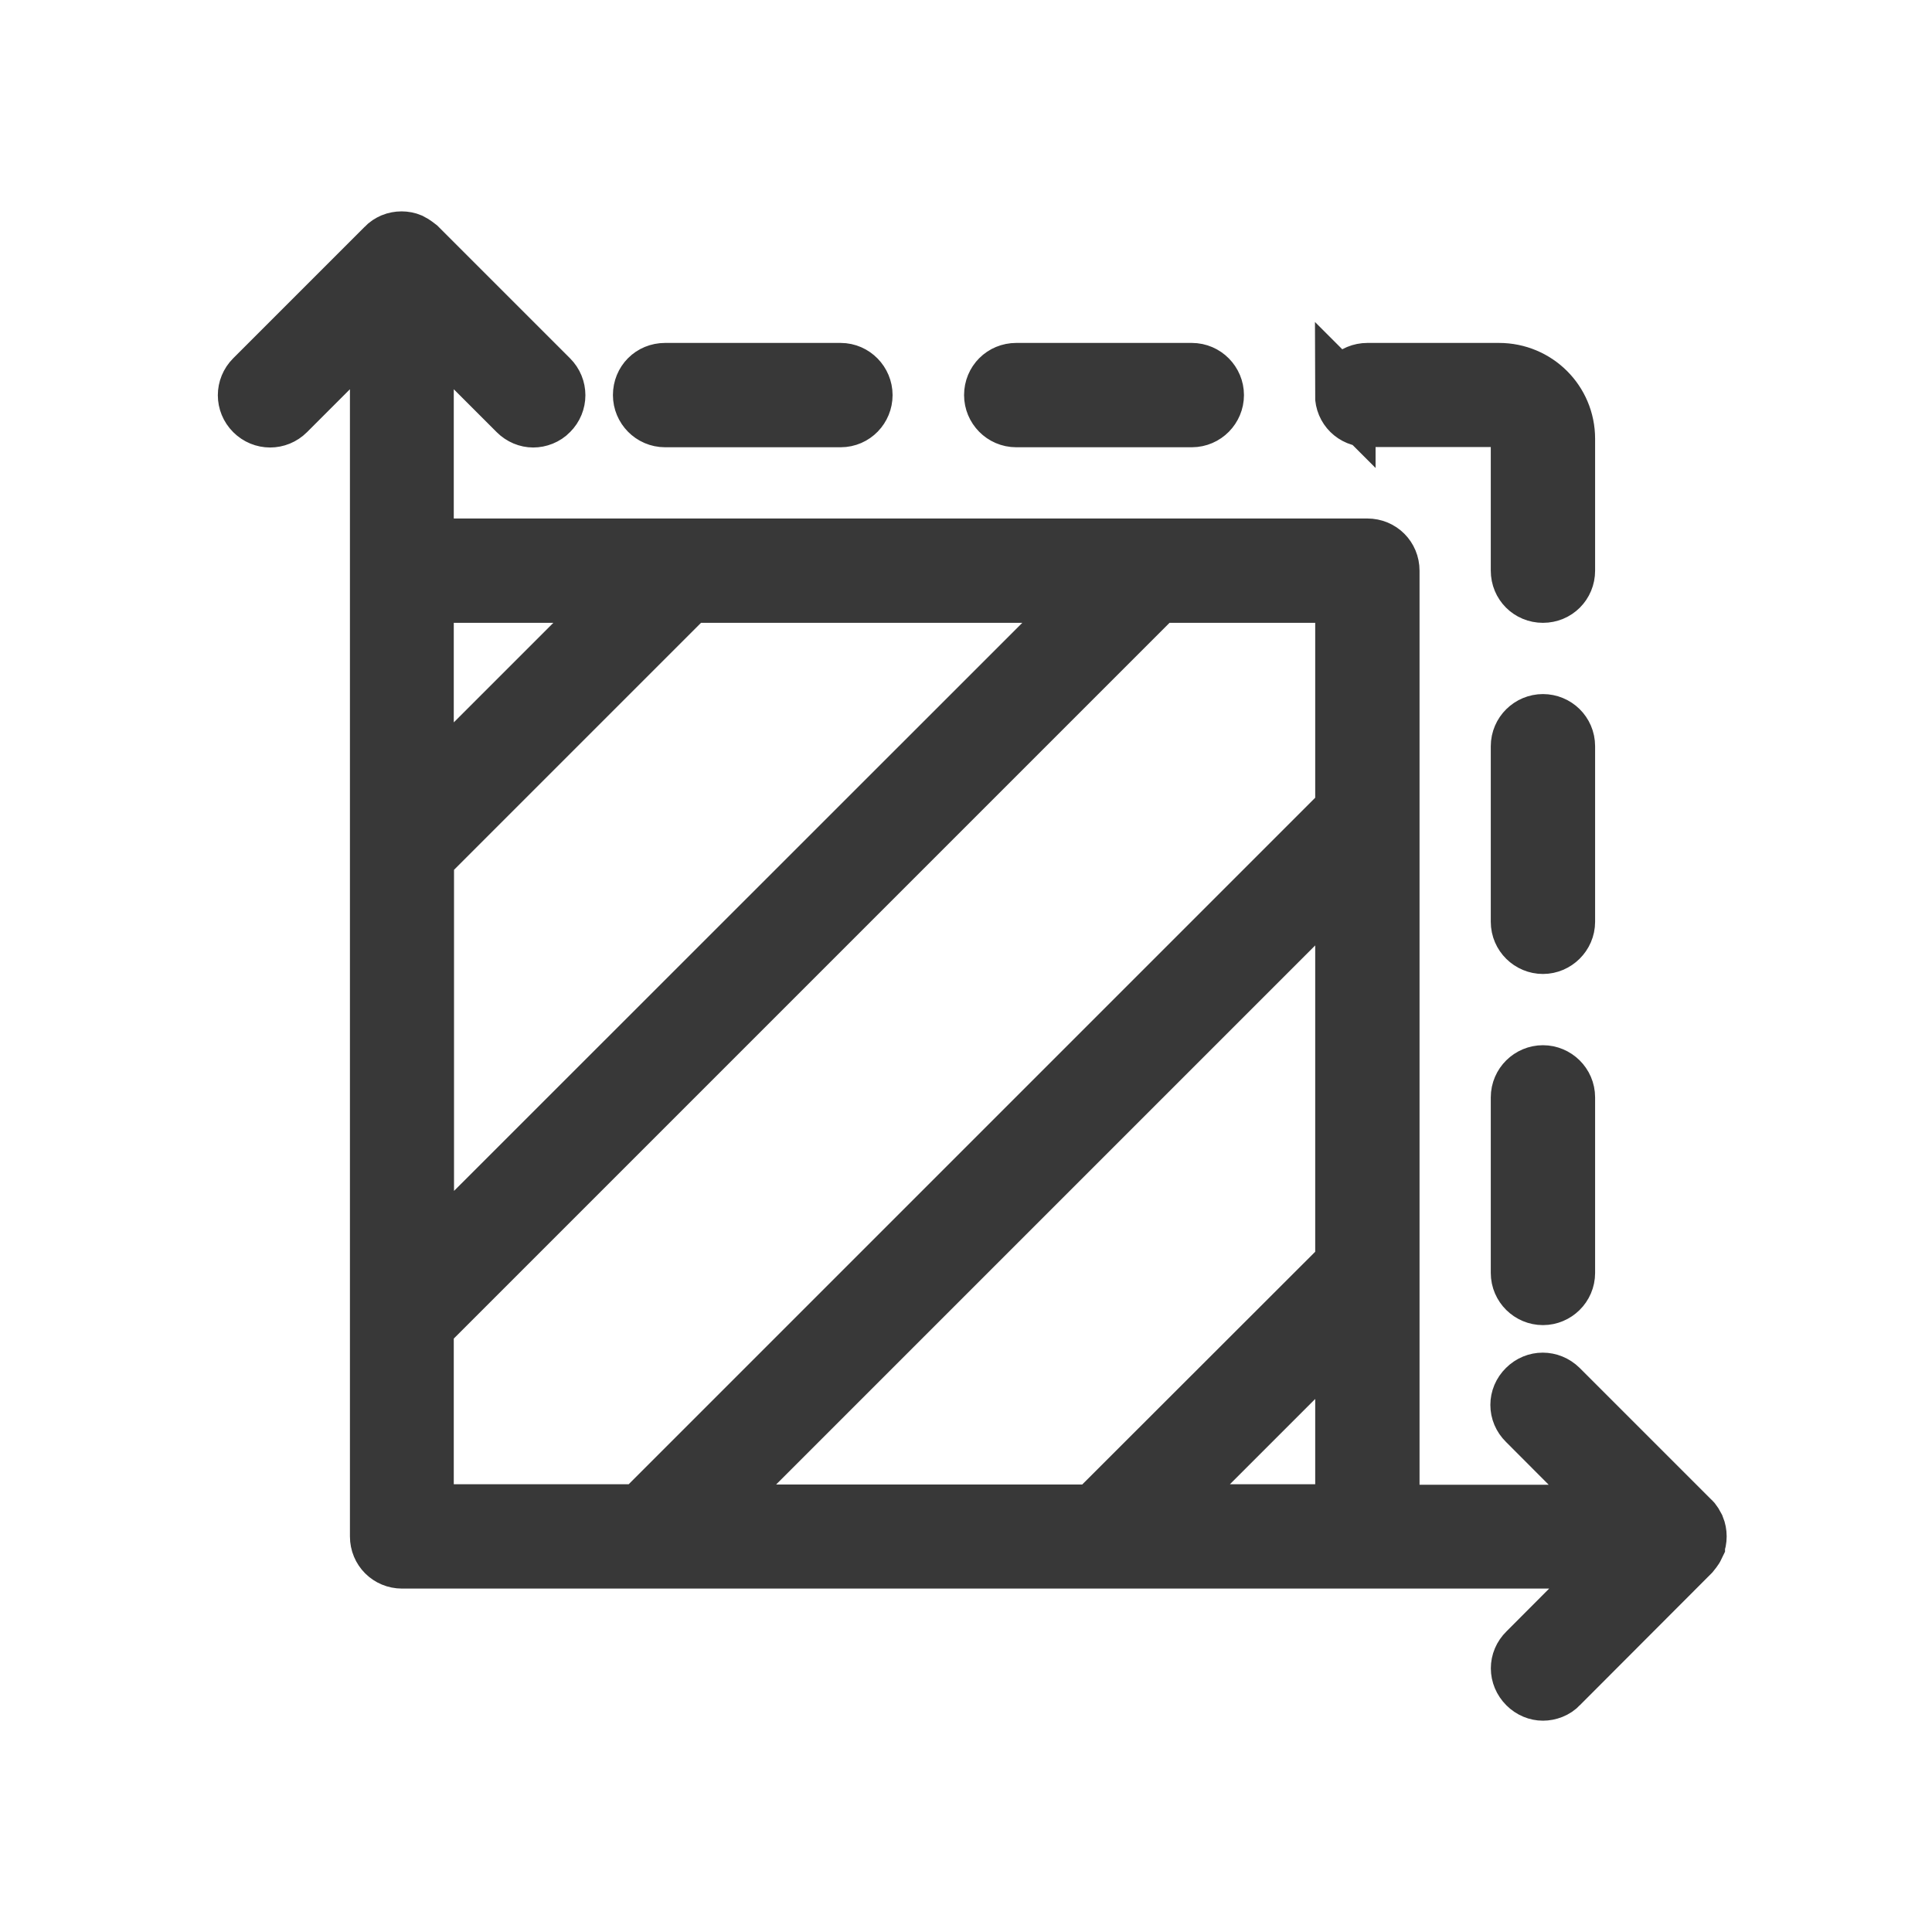 <svg width="8" height="8" viewBox="0 0 8 8" fill="none" xmlns="http://www.w3.org/2000/svg">
    <path
        d="M7.018 6.396C7.027 6.375 7.027 6.349 7.018 6.327C7.012 6.316 7.007 6.305 6.998 6.298L6.453 5.753C6.416 5.717 6.36 5.717 6.324 5.753C6.287 5.789 6.287 5.846 6.324 5.882L6.714 6.273H5.753V2.363C5.753 2.312 5.713 2.272 5.662 2.272H1.754V1.31L2.145 1.701C2.163 1.719 2.186 1.728 2.208 1.728C2.23 1.728 2.255 1.719 2.272 1.701C2.308 1.665 2.308 1.608 2.272 1.572L1.727 1.027C1.727 1.027 1.708 1.012 1.697 1.007C1.676 0.998 1.65 0.998 1.628 1.007C1.617 1.012 1.607 1.018 1.599 1.027L1.054 1.572C1.018 1.608 1.018 1.665 1.054 1.701C1.09 1.737 1.147 1.737 1.183 1.701L1.574 1.31V6.362C1.574 6.413 1.614 6.453 1.665 6.453H6.716L6.326 6.844C6.289 6.88 6.289 6.936 6.326 6.973C6.344 6.991 6.367 7 6.389 7C6.411 7 6.437 6.991 6.453 6.973L6.998 6.427C6.998 6.427 7.013 6.409 7.018 6.398L7.018 6.396ZM2.913 6.271L5.571 3.613V5.235L4.533 6.272H2.912L2.913 6.271ZM1.754 3.551L2.851 2.454H4.535L1.755 5.233V3.55L1.754 3.551ZM2.593 2.454L1.754 3.293V2.454H2.593ZM1.754 5.491L4.791 2.454H5.571V3.355L2.655 6.271H1.754V5.491ZM4.791 6.271L5.571 5.491V6.271H4.791ZM5.571 1.636C5.571 1.585 5.611 1.545 5.662 1.545H6.207C6.358 1.545 6.48 1.666 6.48 1.817V2.363C6.48 2.414 6.44 2.454 6.389 2.454C6.338 2.454 6.298 2.414 6.298 2.363V1.817C6.298 1.767 6.258 1.726 6.207 1.726H5.661C5.611 1.726 5.57 1.687 5.57 1.635L5.571 1.636ZM4.117 1.636C4.117 1.585 4.157 1.545 4.208 1.545H4.935C4.986 1.545 5.026 1.587 5.026 1.636C5.026 1.685 4.986 1.727 4.935 1.727H4.208C4.157 1.727 4.117 1.685 4.117 1.636ZM2.663 1.636C2.663 1.585 2.702 1.545 2.754 1.545H3.481C3.531 1.545 3.571 1.587 3.571 1.636C3.571 1.685 3.532 1.727 3.481 1.727H2.754C2.703 1.727 2.663 1.685 2.663 1.636ZM6.48 4.544V5.271C6.48 5.322 6.438 5.362 6.389 5.362C6.34 5.362 6.298 5.322 6.298 5.271V4.544C6.298 4.493 6.34 4.453 6.389 4.453C6.438 4.453 6.48 4.493 6.48 4.544ZM6.48 3.09V3.817C6.48 3.867 6.438 3.908 6.389 3.908C6.34 3.908 6.298 3.868 6.298 3.817V3.09C6.298 3.039 6.34 2.999 6.389 2.999C6.438 2.999 6.48 3.038 6.48 3.09Z"
        fill="#383838" stroke="#383838" stroke-width="0.25" />
</svg>